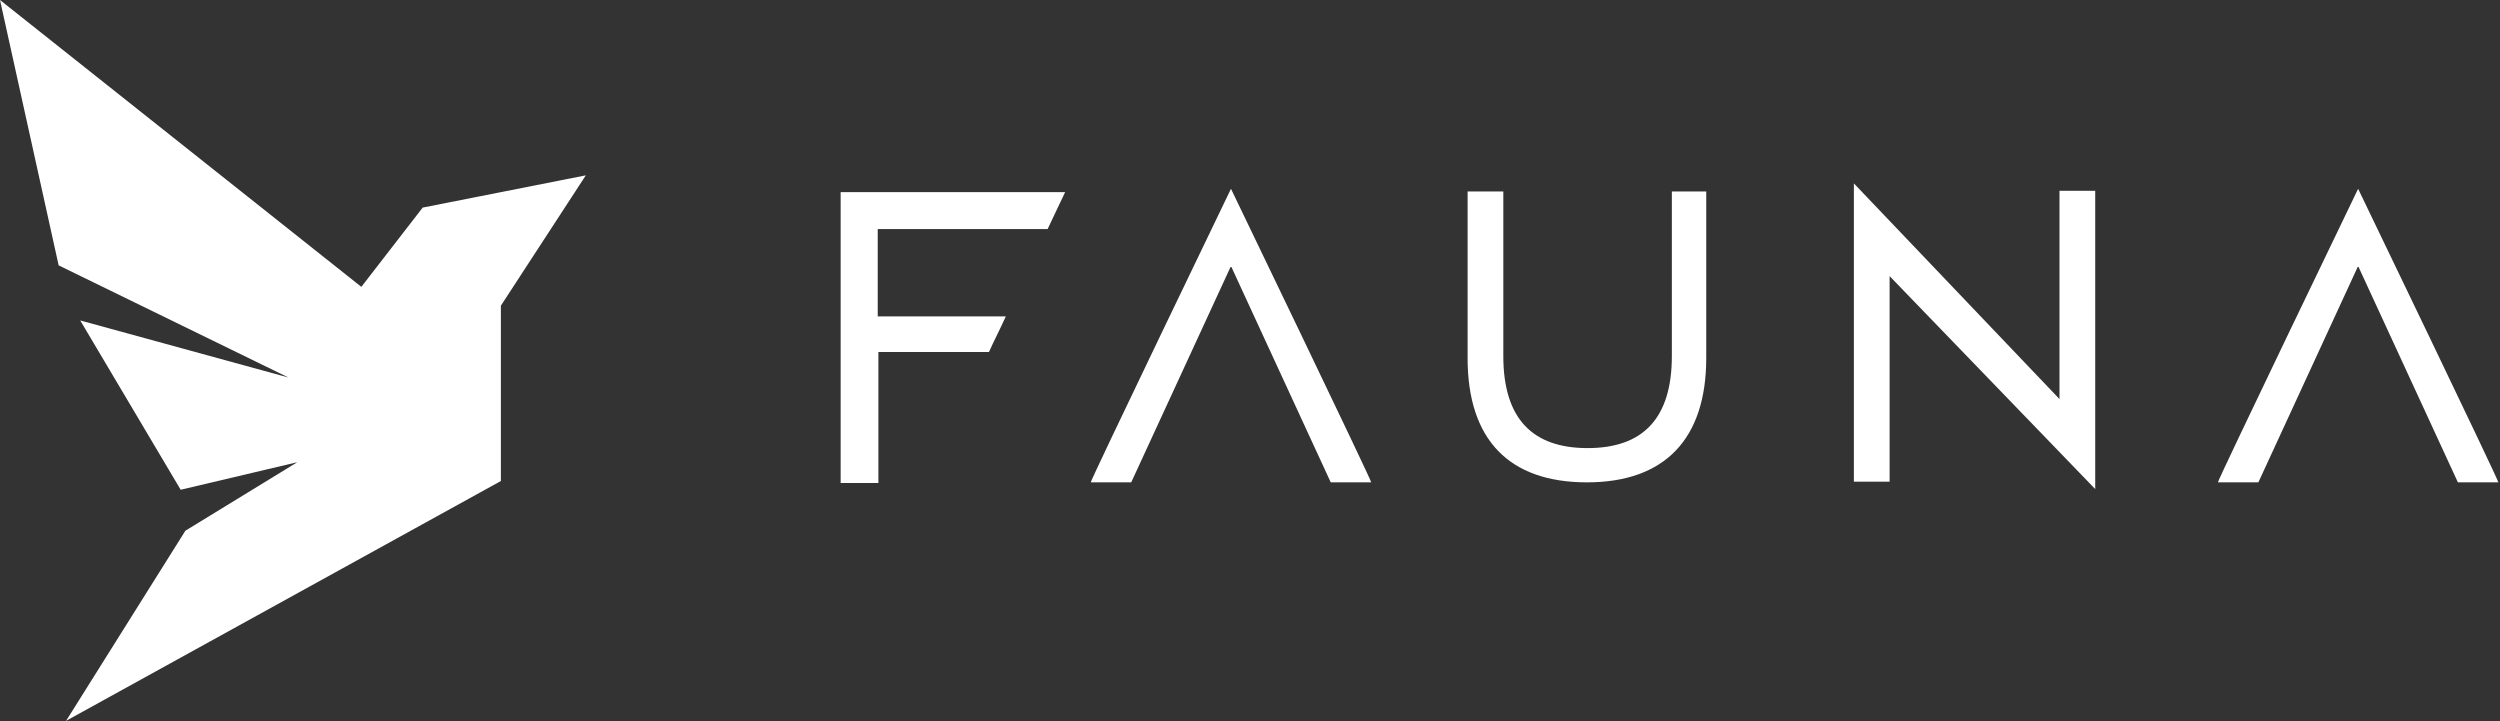 <svg xmlns="http://www.w3.org/2000/svg" width="201" height="58" viewBox="0 0 201 58" fill="none">
<rect x="0" y="0" width="201" height="58" fill="#333333" stroke="none"/>
<path d="M4.715 21.335L0 0L29.052 23.064L33.984 16.69L40.271 15.448L47.1 14.097L40.271 24.576V38.673L5.312 57.956L14.905 42.67L23.902 37.161L14.526 39.376L6.45 25.764L23.198 30.355" fill="white"/>
<path d="M85.637 15.448C85.42 15.934 84.878 17.014 84.228 18.419H70.569V25.44H80.867C80.433 26.412 79.946 27.331 79.512 28.303H70.623V38.835H67.588V15.448H85.637Z" fill="white"/>
<path d="M165.583 15.34C165.583 15.718 165.583 16.204 165.583 16.798V32.084L149.052 14.746V38.727H151.924V22.199L168.456 39.322V16.798C168.456 16.204 168.456 15.718 168.456 15.34H165.583Z" fill="white"/>
<path d="M134.417 15.394V28.627C134.417 33.65 132.087 36.027 127.642 36.027C123.198 36.027 120.867 33.65 120.867 28.627V15.394H117.995V28.789C117.995 35.378 121.355 38.781 127.588 38.781C133.821 38.781 137.182 35.324 137.182 28.789V15.394H134.417Z" fill="white"/>
<path d="M98.97 15.178C98.97 15.178 87.588 38.782 87.697 38.782H90.949L98.97 21.389L106.992 38.782H110.244C110.352 38.782 98.97 15.178 98.97 15.178Z" fill="white"/>
<path d="M189.593 15.178C189.593 15.178 178.211 38.782 178.32 38.782H181.572L189.593 21.389L197.615 38.782H200.867C200.975 38.782 189.593 15.178 189.593 15.178Z" fill="white"/>
</svg>